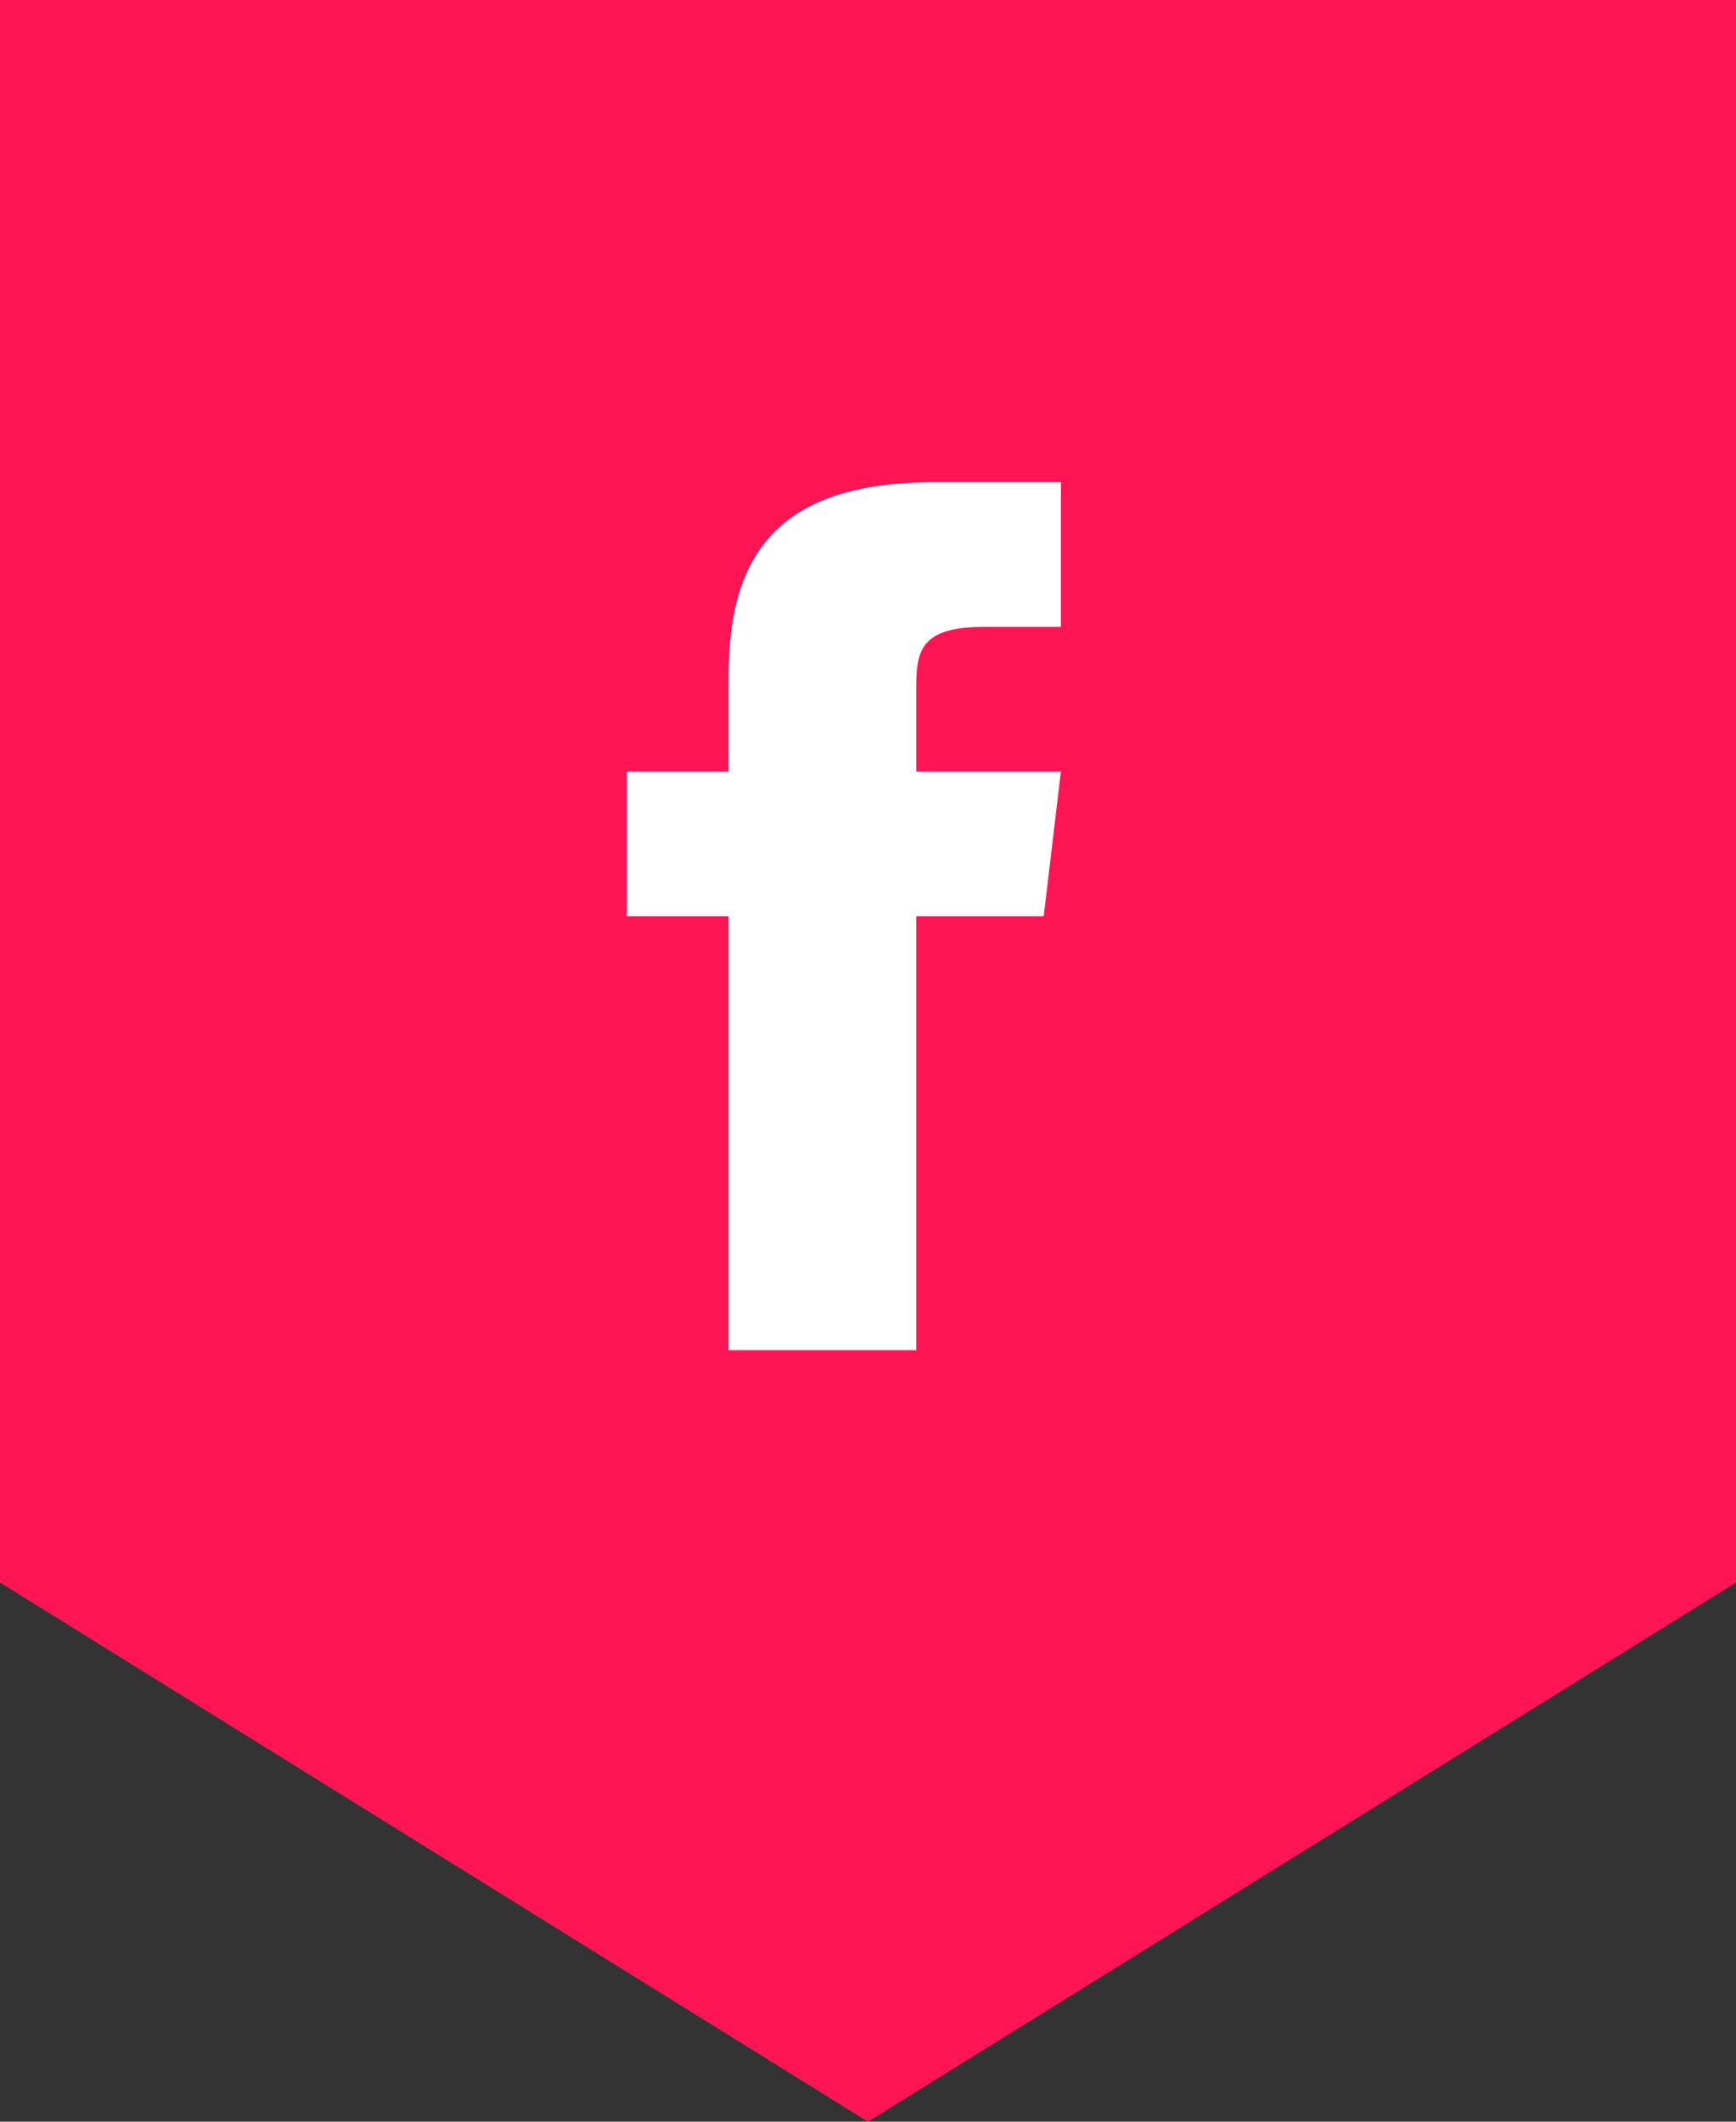 <svg width="36" height="44" xmlns="http://www.w3.org/2000/svg"><rect width="100%" height="100%" fill="#333333" stroke="none"/><g fill="none" fill-rule="evenodd"><path fill="#FF1553" d="M0 0v32.82h.002L17.999 44l18-11.18H36V0z"/><path d="M19 16v-1.786c0-.806.178-1.214 1.43-1.214H22v-3h-2.62c-3.211 0-4.27 1.472-4.27 3.998V16H13v3h2.11v9H19v-9h2.644L22 16h-3z" fill="#FFF" fill-rule="nonzero"/></g></svg>